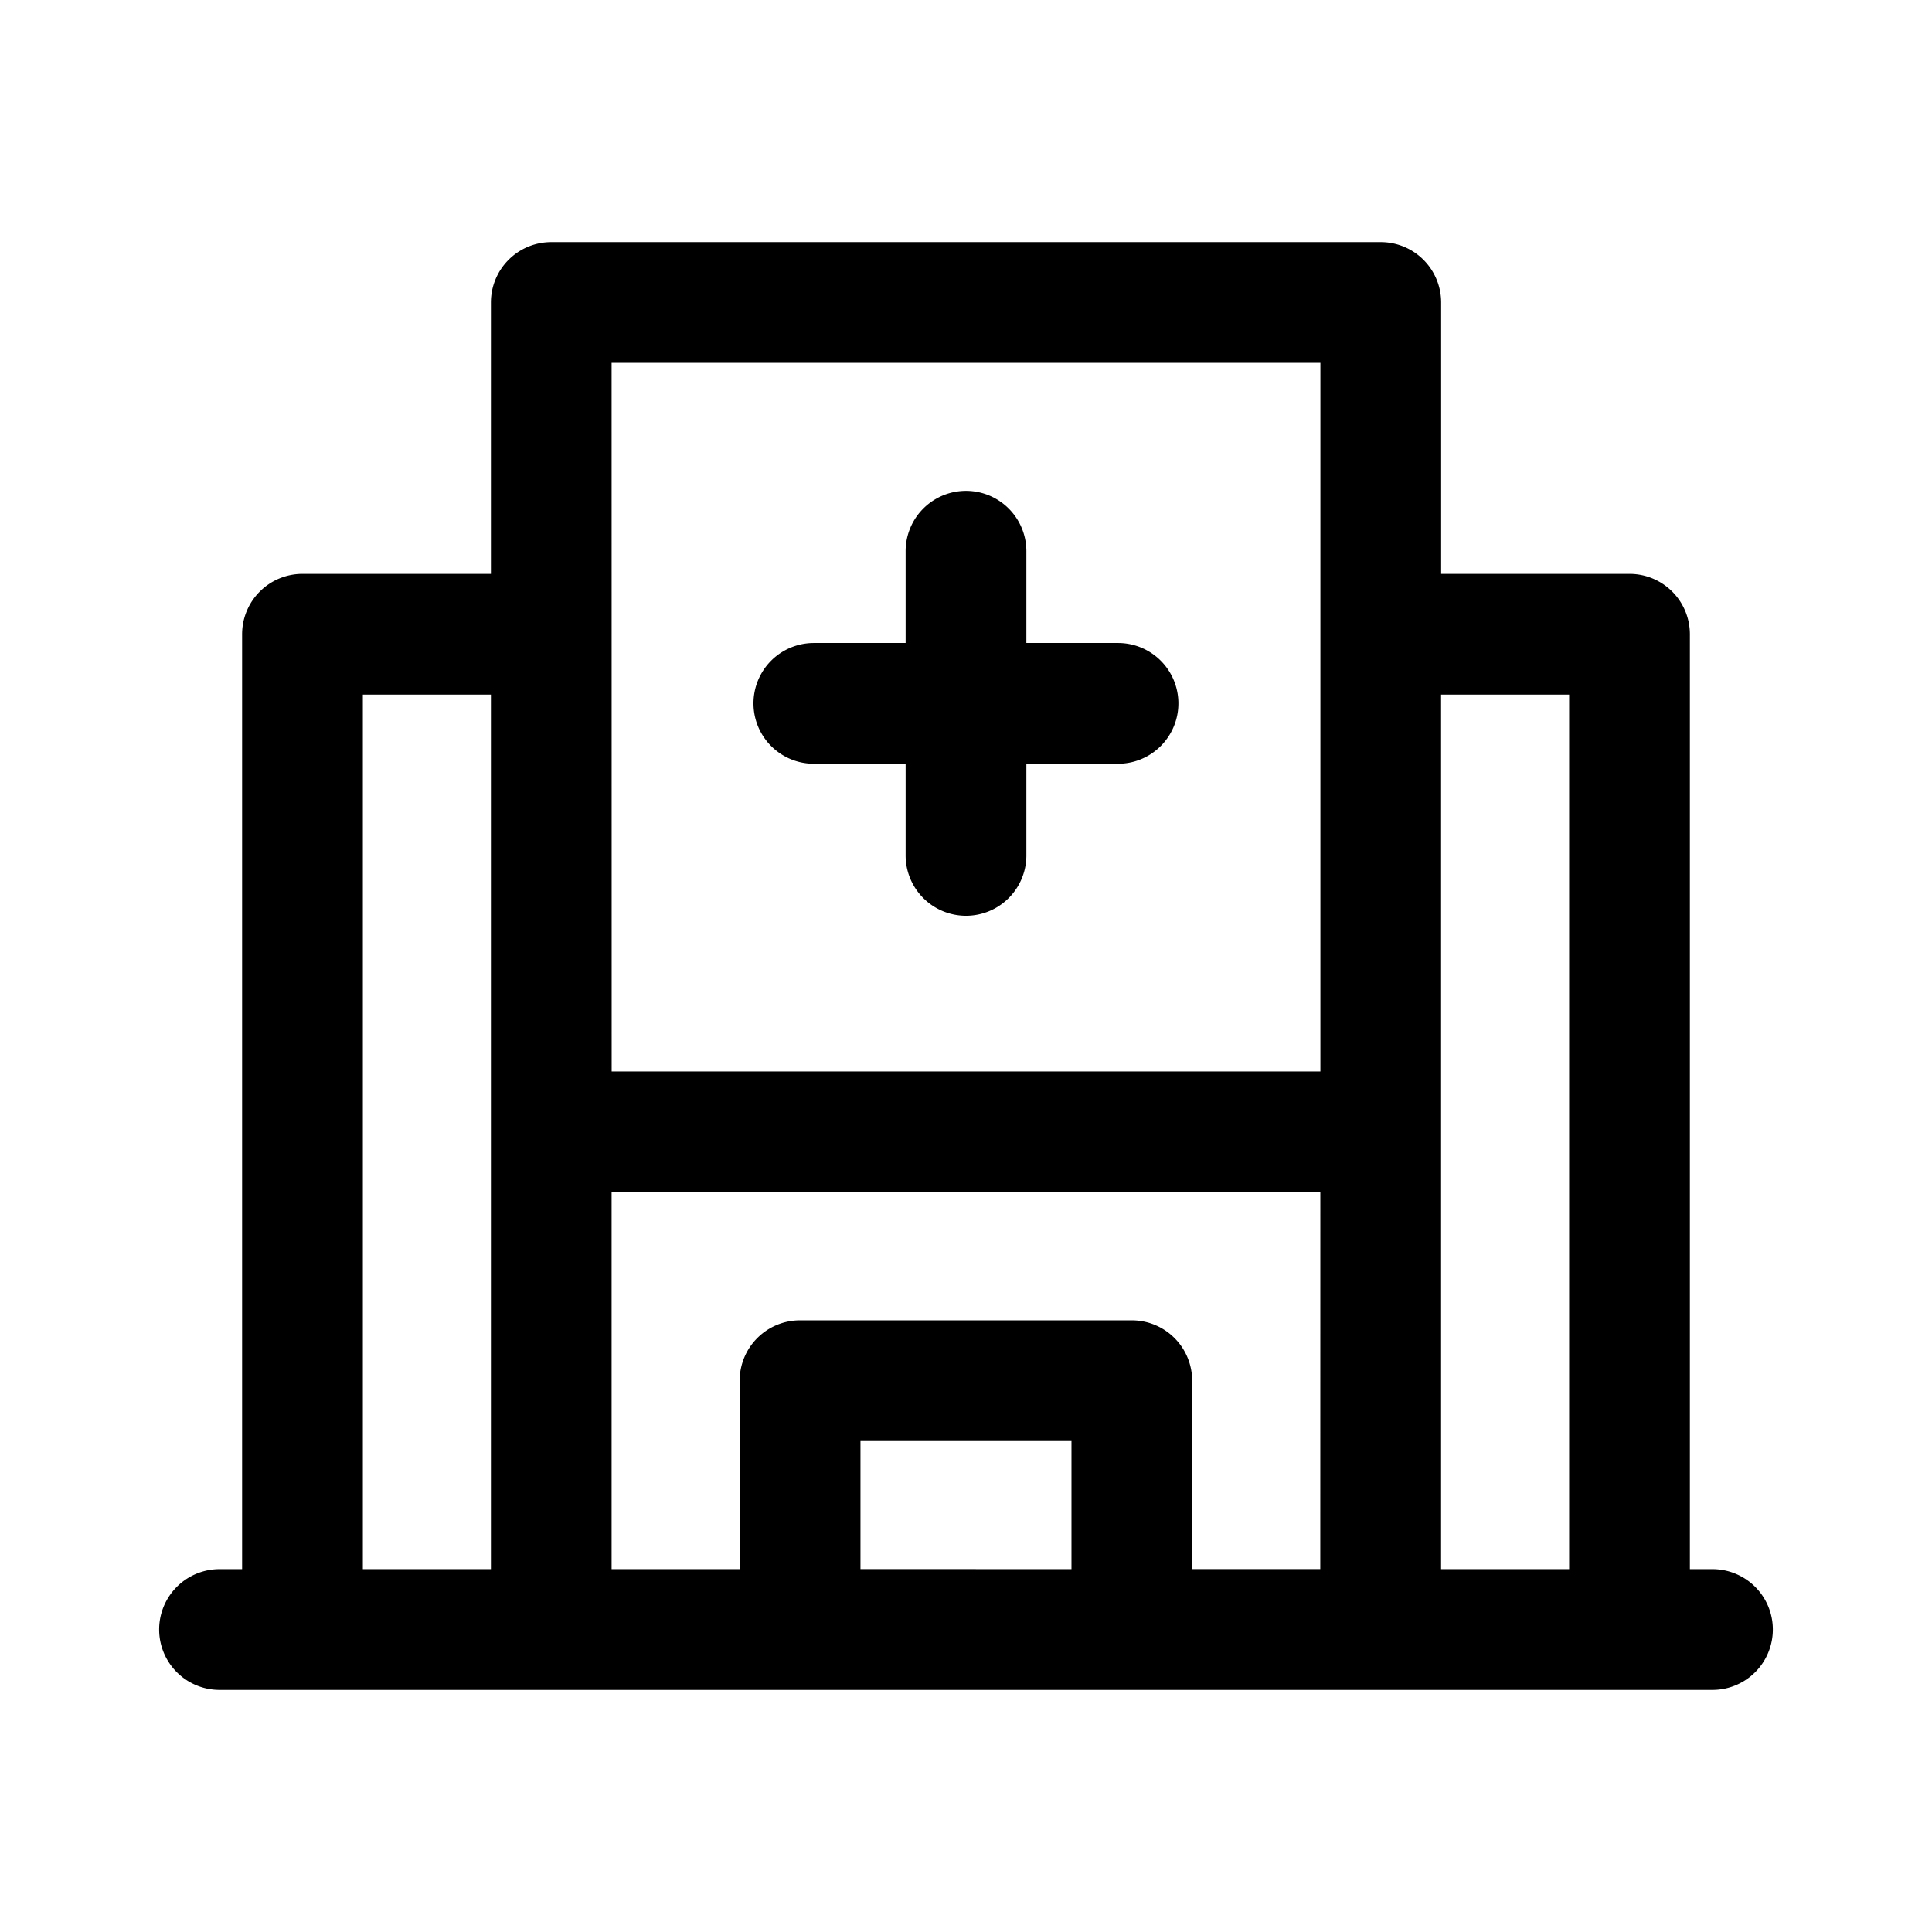 <svg xmlns="http://www.w3.org/2000/svg" width="32" height="32" fill="none" class="persona-icon" viewBox="0 0 32 32"><path fill="currentColor" fill-rule="evenodd" d="M9.131 4.01H22.87a1 1 0 0 1 1 1v4.495h3.12a1 1 0 0 1 1 1V25.99h.374a1 1 0 1 1 0 2H3.636a1 1 0 0 1 0-2h.374V10.505a1 1 0 0 1 1-1h3.121V5.01a1 1 0 0 1 1-1m-1 7.495H6.01V25.99h2.121zm2 6.242H21.87V6.01H10.13zm11.738 2H10.13v6.243h2.121v-3.121a1 1 0 0 1 1-1h5.495a1 1 0 0 1 1 1v3.12h2.122zm-4.122 6.243v-2.121h-3.495v2.12zm8.243 0V11.505h-2.121V25.99z" clip-rule="evenodd"/><path fill="currentColor" d="M17 9.131v1.519h1.518a1 1 0 0 1 0 2H17v1.518a1 1 0 1 1-2 0V12.65H13.48a1 1 0 1 1 0-2H15V9.13a1 1 0 1 1 2 0"/></svg>